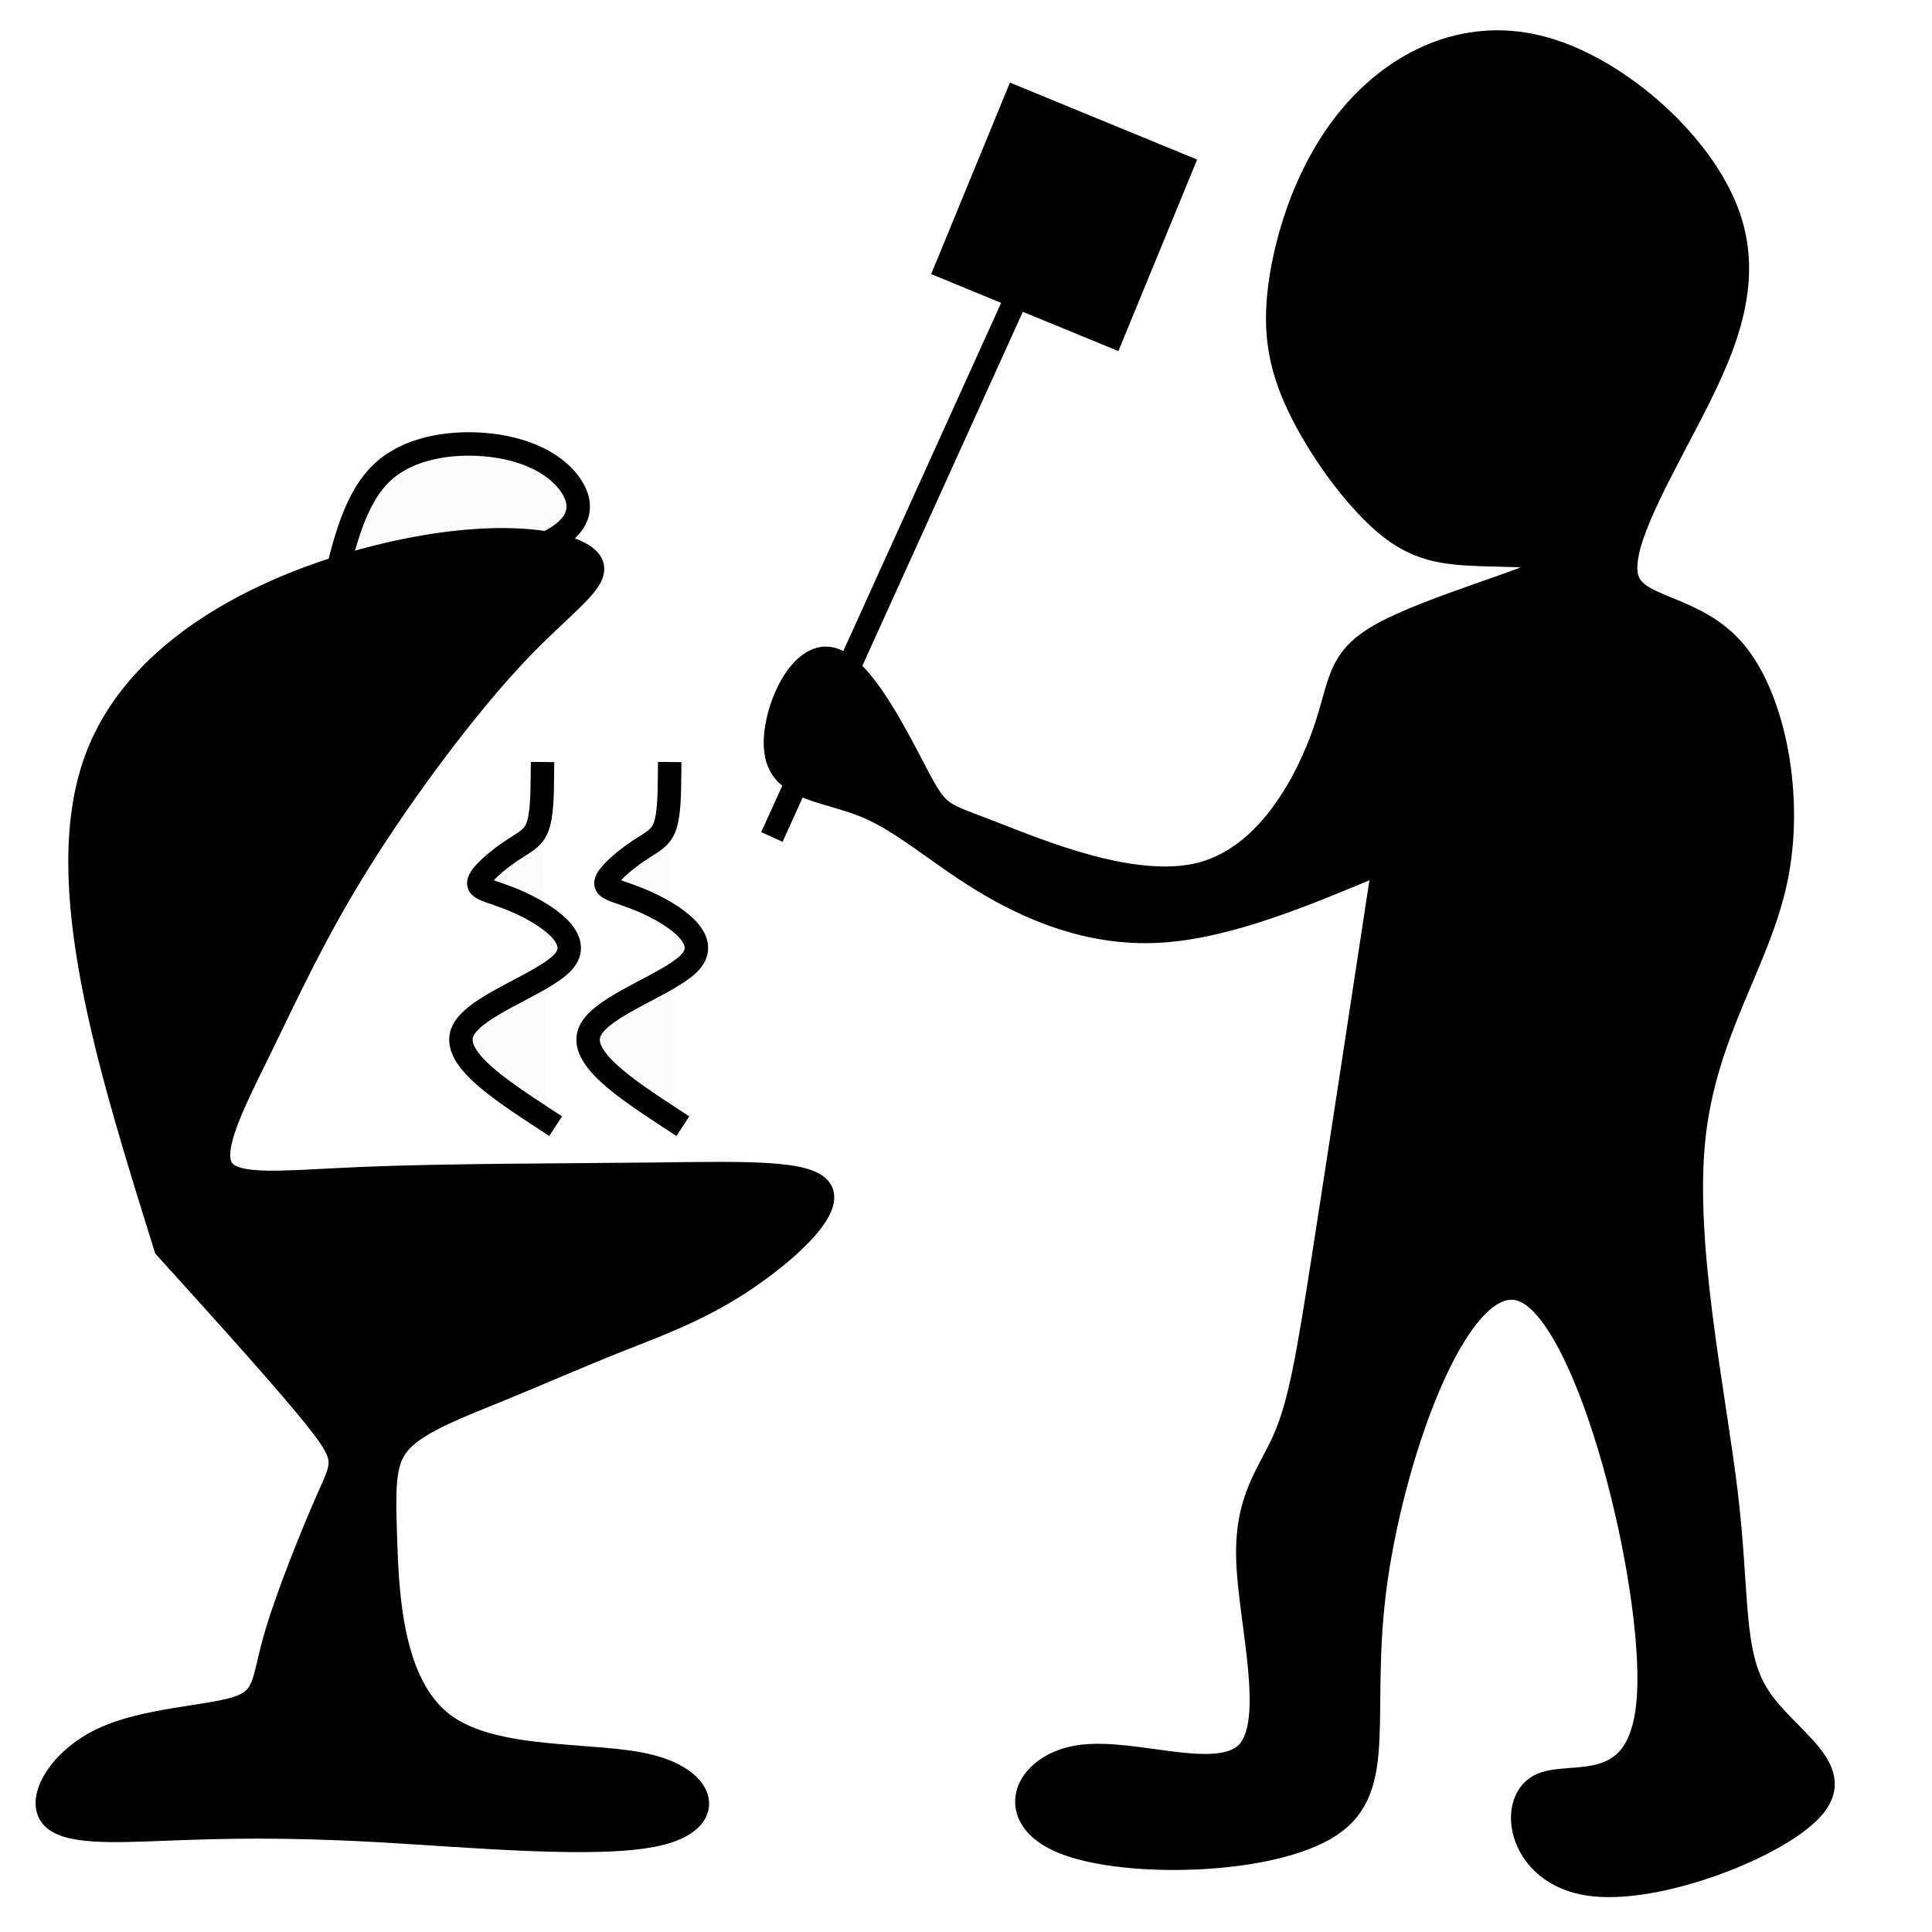 <?xml version='1.0' encoding='utf-8'?>
<svg xmlns="http://www.w3.org/2000/svg" version="1.1" x="0%" y="0%" width="100%" height="100%" viewBox="0 0 3000.0 3000.0" enable-background="new 0 0 3000.0 3000.0"> <path fill="#000000" stroke="#000000" fill-opacity="1.000" stroke-opacity="1.000" fill-rule="nonzero" stroke-width="36.394" stroke-linejoin="miter" stroke-linecap="square" d="M257.20,1937.17C168.42,1653.06,79.63,1368.95,149.16,1179.41C218.68,989.87,446.52,894.91,614.31,857.97C782.10,821.04,889.85,842.14,914.42,869.75C938.99,897.35,880.39,931.46,802.59,1013.49C724.79,1095.52,627.79,1225.48,558.35,1336.52C488.91,1447.56,447.04,1539.69,406.19,1623.22C365.35,1706.75,325.55,1781.68,343.90,1813.81C362.25,1845.94,438.76,1835.25,566.41,1830.00C694.06,1824.74,872.86,1824.90,1014.33,1823.31C1155.81,1821.73,1259.95,1818.39,1275.22,1849.87C1290.49,1881.35,1216.88,1947.65,1149.13,1991.77C1081.38,2035.88,1019.49,2057.80,957.91,2082.29C896.32,2106.77,835.05,2133.83,774.76,2158.43C714.47,2183.04,655.16,2205.20,625.43,2234.39C595.69,2263.57,595.54,2299.79,598.40,2387.82C601.26,2475.86,607.14,2615.71,687.73,2676.91C768.32,2738.10,923.63,2720.63,1009.84,2742.72C1096.06,2764.82,1113.19,2826.48,1022.26,2847.90C931.33,2869.31,732.35,2850.48,586.09,2842.31C439.83,2834.15,346.30,2836.65,261.41,2839.92C176.51,2843.18,100.27,2847.21,79.50,2819.39C58.72,2791.58,93.43,2731.93,159.17,2700.81C224.90,2669.69,321.67,2667.10,367.54,2652.50C413.41,2637.89,408.38,2611.27,426.29,2547.26C444.20,2483.26,485.07,2381.87,509.17,2327.54C533.28,2273.21,540.63,2265.92,495.84,2208.70C451.06,2151.48,354.13,2044.32,257.20,1937.17z"/> <path fill="#000000" stroke="#000000" fill-opacity="1.000" stroke-opacity="1.000" fill-rule="nonzero" stroke-width="36.394" stroke-linejoin="miter" stroke-linecap="square" d="M2149.31,1337.52C2027.45,1388.90,1905.59,1440.28,1798.20,1445.84C1690.81,1451.39,1597.89,1411.10,1525.85,1367.16C1453.80,1323.21,1402.65,1275.60,1343.70,1251.39C1284.75,1227.18,1218.01,1226.37,1206.11,1173.34C1194.21,1120.31,1237.16,1015.06,1287.48,1022.54C1337.81,1030.01,1395.50,1150.21,1426.45,1208.38C1457.40,1266.55,1461.59,1262.69,1537.62,1292.11C1613.65,1321.54,1761.51,1384.25,1865.67,1356.96C1969.83,1329.66,2030.28,1212.36,2056.83,1135.70C2083.37,1059.03,2076.01,1023.01,2147.67,983.83C2219.33,944.65,2370.00,902.31,2405.42,881.91C2440.83,861.51,2360.98,863.04,2300.61,861.02C2240.23,859.00,2199.32,853.43,2151.54,813.22C2103.75,773.01,2049.09,698.16,2017.31,631.84C1985.53,565.51,1976.64,507.71,1989.97,427.45C2003.31,347.18,2038.87,244.45,2108.56,168.30C2178.25,92.14,2282.07,42.55,2398.96,75.75C2515.84,108.95,2645.79,224.93,2684.47,336.72C2723.16,448.50,2670.57,556.10,2617.27,658.15C2563.97,760.21,2509.97,856.72,2527.71,901.96C2545.45,947.19,2634.92,941.14,2694.69,1013.44C2754.46,1085.75,2784.53,1236.42,2757.71,1365.34C2730.89,1494.26,2647.18,1601.44,2629.90,1768.54C2612.62,1935.63,2661.76,2162.65,2680.49,2320.26C2699.22,2477.86,2687.53,2566.06,2729.33,2632.59C2771.13,2699.12,2866.43,2743.98,2816.94,2804.61C2767.46,2865.24,2573.20,2941.64,2466.69,2925.47C2360.19,2909.29,2341.45,2800.55,2389.31,2773.54C2437.16,2746.53,2551.61,2801.26,2560.26,2629.04C2568.91,2456.83,2471.76,2057.68,2370.73,2006.02C2269.69,1954.36,2164.77,2250.19,2136.20,2455.29C2107.63,2660.39,2155.41,2774.76,2065.67,2834.49C1975.92,2894.23,1748.64,2899.34,1652.42,2861.08C1556.20,2822.83,1591.04,2741.22,1675.05,2728.04C1759.06,2714.87,1892.26,2770.12,1937.72,2720.92C1983.18,2671.71,1940.90,2518.06,1937.74,2422.48C1934.58,2326.90,1970.54,2289.41,1994.61,2234.47C2018.68,2179.53,2030.88,2107.14,2054.68,1954.74C2078.48,1802.33,2113.90,1569.93,2149.31,1337.52z"/> <path fill="#000000" stroke="#000000" fill-opacity="1.000" stroke-opacity="1.000" fill-rule="nonzero" stroke-width="36.394" stroke-linejoin="miter" stroke-linecap="square" d="M1567.45,485.95L1206.11,1283.08"/> <path fill="#000000" stroke="#000000" fill-opacity="1.000" stroke-opacity="1.000" fill-rule="nonzero" stroke-width="36.394" stroke-linejoin="miter" stroke-linecap="square" d="M1578.14,152.00L1835.17,257.72L1726.71,521.43L1469.67,415.72z"/> <path fill="#000000" stroke="#000000" fill-opacity="0.016" stroke-opacity="1.000" fill-rule="nonzero" stroke-width="36.394" stroke-linejoin="miter" stroke-linecap="square" d="M517.31,915.77C534.17,844.22,551.04,772.66,594.34,732.78C637.64,692.90,707.36,684.68,763.19,691.48C819.01,698.27,860.94,720.08,883.36,749.57C905.77,779.07,908.67,816.26,844.41,845.25C780.15,874.23,648.73,895.00,517.31,915.77z"/> <path fill="#000000" stroke="#000000" fill-opacity="0.016" stroke-opacity="1.000" fill-rule="nonzero" stroke-width="36.394" stroke-linejoin="miter" stroke-linecap="square" d="M1045.09,1738.75C971.20,1690.41,897.30,1642.06,916.18,1600.98C935.05,1559.90,1046.70,1526.09,1074.17,1491.14C1101.63,1456.20,1044.92,1420.12,1004.36,1401.65C963.79,1383.19,939.37,1382.34,940.91,1370.47C942.45,1358.60,969.93,1335.72,990.58,1321.77C1011.22,1307.81,1025.02,1302.80,1032.07,1284.23C1039.13,1265.67,1039.44,1233.56,1039.75,1201.45"/> <path fill="#000000" stroke="#000000" fill-opacity="0.016" stroke-opacity="1.000" fill-rule="nonzero" stroke-width="36.394" stroke-linejoin="miter" stroke-linecap="square" d="M847.61,1738.75C773.72,1690.41,699.82,1642.06,718.69,1600.98C737.57,1559.90,849.22,1526.09,876.68,1491.14C904.15,1456.20,847.44,1420.12,806.87,1401.65C766.31,1383.19,741.89,1382.34,743.43,1370.47C744.96,1358.60,772.45,1335.72,793.10,1321.77C813.74,1307.81,827.54,1302.80,834.59,1284.23C841.64,1265.67,841.95,1233.56,842.27,1201.45"/> </svg>